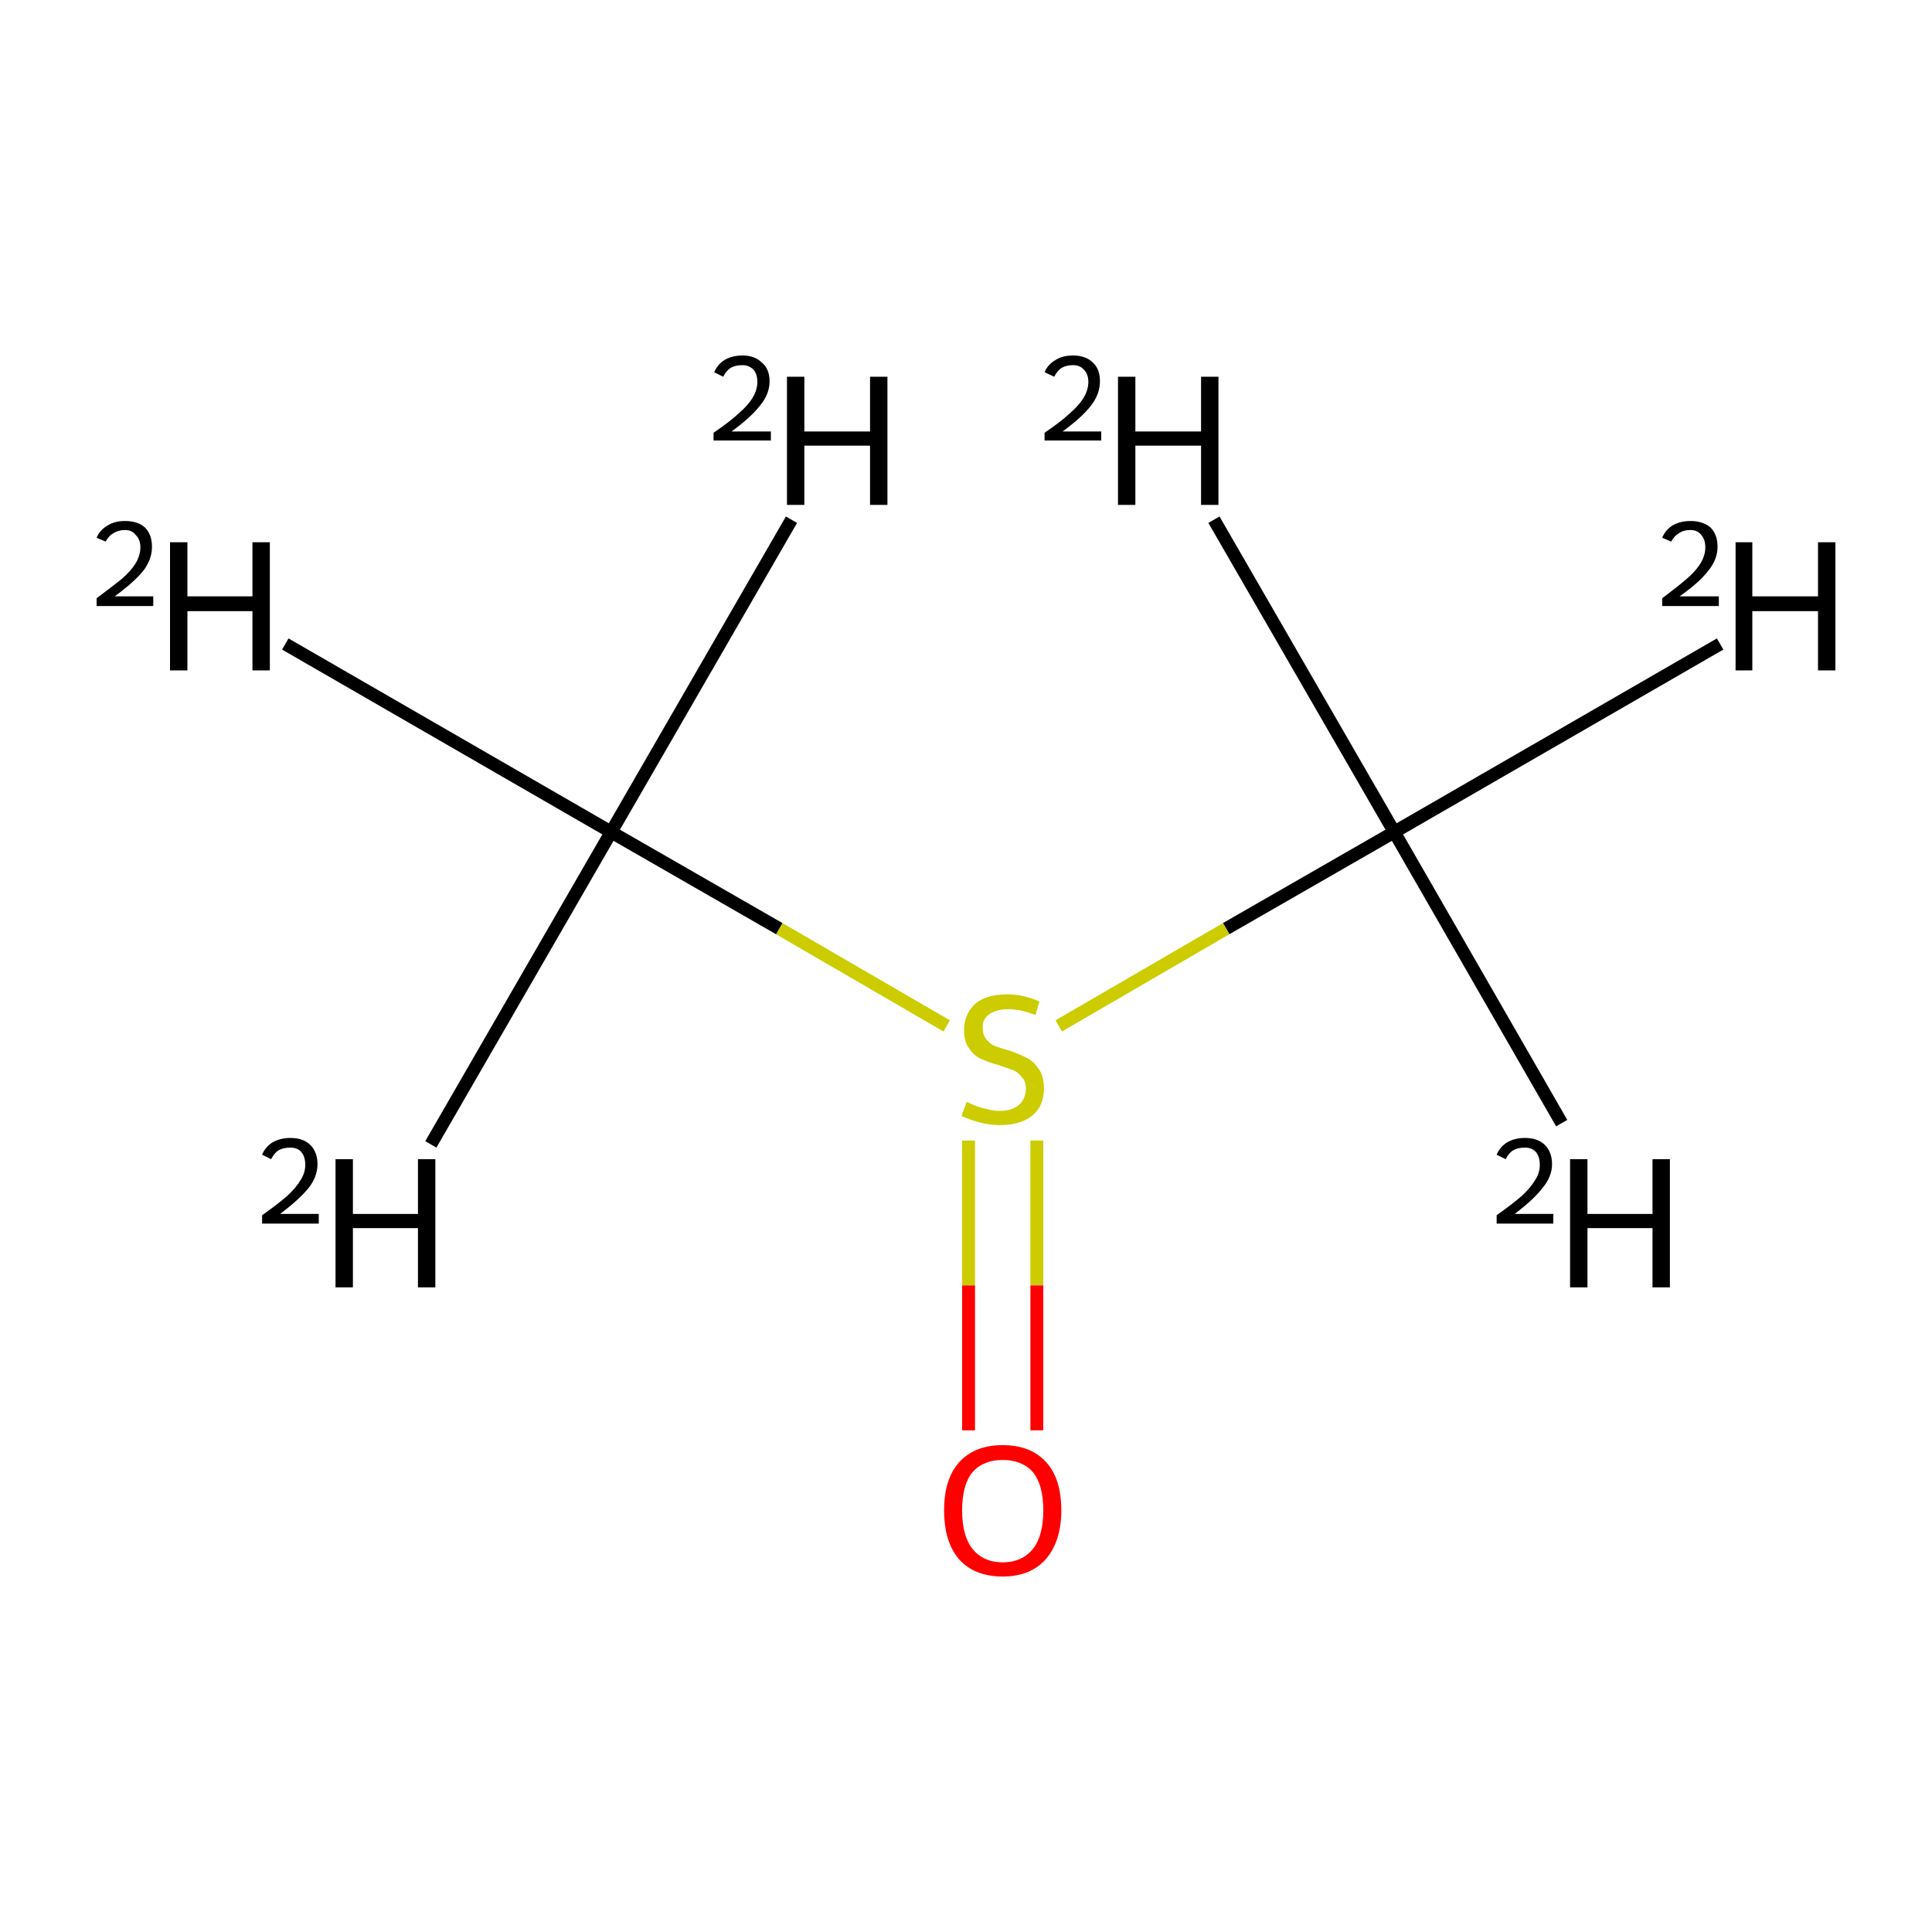 <?xml version='1.0' encoding='iso-8859-1'?>
<svg version='1.1' baseProfile='full'
              xmlns='http://www.w3.org/2000/svg'
                      xmlns:rdkit='http://www.rdkit.org/xml'
                      xmlns:xlink='http://www.w3.org/1999/xlink'
                  xml:space='preserve'
width='300px' height='300px' viewBox='0 0 300 300'>
<!-- END OF HEADER -->
<rect style='opacity:1.0;fill:#FFFFFF;stroke:none' width='300.0' height='300.0' x='0.0' y='0.0'> </rect>
<path class='bond-0 atom-0 atom-1' d='M 242.5,174.4 L 216.5,129.2' style='fill:none;fill-rule:evenodd;stroke:#000000;stroke-width:2.0px;stroke-linecap:butt;stroke-linejoin:miter;stroke-opacity:1' />
<path class='bond-1 atom-1 atom-2' d='M 216.5,129.2 L 188.5,80.7' style='fill:none;fill-rule:evenodd;stroke:#000000;stroke-width:2.0px;stroke-linecap:butt;stroke-linejoin:miter;stroke-opacity:1' />
<path class='bond-2 atom-1 atom-3' d='M 216.5,129.2 L 267.1,100.0' style='fill:none;fill-rule:evenodd;stroke:#000000;stroke-width:2.0px;stroke-linecap:butt;stroke-linejoin:miter;stroke-opacity:1' />
<path class='bond-3 atom-1 atom-4' d='M 216.5,129.2 L 190.4,144.2' style='fill:none;fill-rule:evenodd;stroke:#000000;stroke-width:2.0px;stroke-linecap:butt;stroke-linejoin:miter;stroke-opacity:1' />
<path class='bond-3 atom-1 atom-4' d='M 190.4,144.2 L 164.4,159.3' style='fill:none;fill-rule:evenodd;stroke:#CCCC00;stroke-width:2.0px;stroke-linecap:butt;stroke-linejoin:miter;stroke-opacity:1' />
<path class='bond-4 atom-4 atom-5' d='M 150.4,177.1 L 150.4,199.6' style='fill:none;fill-rule:evenodd;stroke:#CCCC00;stroke-width:2.0px;stroke-linecap:butt;stroke-linejoin:miter;stroke-opacity:1' />
<path class='bond-4 atom-4 atom-5' d='M 150.4,199.6 L 150.4,222.1' style='fill:none;fill-rule:evenodd;stroke:#FF0000;stroke-width:2.0px;stroke-linecap:butt;stroke-linejoin:miter;stroke-opacity:1' />
<path class='bond-4 atom-4 atom-5' d='M 161.0,177.1 L 161.0,199.6' style='fill:none;fill-rule:evenodd;stroke:#CCCC00;stroke-width:2.0px;stroke-linecap:butt;stroke-linejoin:miter;stroke-opacity:1' />
<path class='bond-4 atom-4 atom-5' d='M 161.0,199.6 L 161.0,222.1' style='fill:none;fill-rule:evenodd;stroke:#FF0000;stroke-width:2.0px;stroke-linecap:butt;stroke-linejoin:miter;stroke-opacity:1' />
<path class='bond-5 atom-4 atom-6' d='M 147.0,159.3 L 121.0,144.2' style='fill:none;fill-rule:evenodd;stroke:#CCCC00;stroke-width:2.0px;stroke-linecap:butt;stroke-linejoin:miter;stroke-opacity:1' />
<path class='bond-5 atom-4 atom-6' d='M 121.0,144.2 L 94.9,129.2' style='fill:none;fill-rule:evenodd;stroke:#000000;stroke-width:2.0px;stroke-linecap:butt;stroke-linejoin:miter;stroke-opacity:1' />
<path class='bond-6 atom-6 atom-7' d='M 94.9,129.2 L 66.9,177.7' style='fill:none;fill-rule:evenodd;stroke:#000000;stroke-width:2.0px;stroke-linecap:butt;stroke-linejoin:miter;stroke-opacity:1' />
<path class='bond-7 atom-6 atom-8' d='M 94.9,129.2 L 122.9,80.7' style='fill:none;fill-rule:evenodd;stroke:#000000;stroke-width:2.0px;stroke-linecap:butt;stroke-linejoin:miter;stroke-opacity:1' />
<path class='bond-8 atom-6 atom-9' d='M 94.9,129.2 L 44.3,100.0' style='fill:none;fill-rule:evenodd;stroke:#000000;stroke-width:2.0px;stroke-linecap:butt;stroke-linejoin:miter;stroke-opacity:1' />
<path class='atom-0' d='M 232.4 179.3
Q 232.9 178.1, 234.0 177.4
Q 235.2 176.7, 236.8 176.7
Q 238.8 176.7, 239.9 177.8
Q 241.0 178.9, 241.0 180.8
Q 241.0 182.7, 239.5 184.5
Q 238.1 186.3, 235.2 188.5
L 241.2 188.5
L 241.2 190.0
L 232.4 190.0
L 232.4 188.7
Q 234.8 187.0, 236.3 185.7
Q 237.7 184.4, 238.4 183.2
Q 239.1 182.1, 239.1 180.9
Q 239.1 179.6, 238.5 178.9
Q 237.9 178.2, 236.8 178.2
Q 235.7 178.2, 235.0 178.6
Q 234.3 179.0, 233.8 180.0
L 232.4 179.3
' fill='#000000'/>
<path class='atom-0' d='M 243.8 180.0
L 246.5 180.0
L 246.5 188.5
L 256.6 188.5
L 256.6 180.0
L 259.3 180.0
L 259.3 199.9
L 256.6 199.9
L 256.6 190.7
L 246.5 190.7
L 246.5 199.9
L 243.8 199.9
L 243.8 180.0
' fill='#000000'/>
<path class='atom-2' d='M 162.2 57.8
Q 162.7 56.6, 163.9 55.9
Q 165.0 55.2, 166.6 55.2
Q 168.6 55.2, 169.7 56.3
Q 170.8 57.3, 170.8 59.2
Q 170.8 61.2, 169.4 63.0
Q 168.0 64.8, 165.0 67.0
L 171.0 67.0
L 171.0 68.4
L 162.2 68.4
L 162.2 67.2
Q 164.7 65.5, 166.1 64.2
Q 167.6 62.9, 168.3 61.7
Q 169.0 60.5, 169.0 59.3
Q 169.0 58.1, 168.3 57.4
Q 167.7 56.7, 166.6 56.7
Q 165.6 56.7, 164.9 57.1
Q 164.2 57.5, 163.7 58.5
L 162.2 57.8
' fill='#000000'/>
<path class='atom-2' d='M 173.6 58.5
L 176.3 58.5
L 176.3 67.0
L 186.5 67.0
L 186.5 58.5
L 189.2 58.5
L 189.2 78.4
L 186.5 78.4
L 186.5 69.2
L 176.3 69.2
L 176.3 78.4
L 173.6 78.4
L 173.6 58.5
' fill='#000000'/>
<path class='atom-3' d='M 258.1 83.5
Q 258.6 82.3, 259.7 81.6
Q 260.9 80.9, 262.5 80.9
Q 264.4 80.9, 265.6 81.9
Q 266.7 83.0, 266.7 84.9
Q 266.7 86.9, 265.2 88.7
Q 263.8 90.5, 260.8 92.6
L 266.9 92.6
L 266.9 94.1
L 258.1 94.1
L 258.1 92.9
Q 260.5 91.1, 261.9 89.9
Q 263.4 88.6, 264.1 87.4
Q 264.8 86.2, 264.8 85.0
Q 264.8 83.8, 264.2 83.1
Q 263.6 82.3, 262.5 82.3
Q 261.4 82.3, 260.7 82.8
Q 260.0 83.2, 259.5 84.1
L 258.1 83.5
' fill='#000000'/>
<path class='atom-3' d='M 269.5 84.2
L 272.1 84.2
L 272.1 92.6
L 282.3 92.6
L 282.3 84.2
L 285.0 84.2
L 285.0 104.1
L 282.3 104.1
L 282.3 94.9
L 272.1 94.9
L 272.1 104.1
L 269.5 104.1
L 269.5 84.2
' fill='#000000'/>
<path class='atom-4' d='M 150.1 171.1
Q 150.3 171.2, 151.2 171.6
Q 152.2 172.0, 153.2 172.2
Q 154.2 172.5, 155.2 172.5
Q 157.1 172.5, 158.2 171.6
Q 159.3 170.6, 159.3 169.0
Q 159.3 167.9, 158.7 167.3
Q 158.2 166.6, 157.4 166.2
Q 156.5 165.9, 155.1 165.4
Q 153.3 164.9, 152.3 164.4
Q 151.2 163.9, 150.5 162.8
Q 149.7 161.8, 149.7 160.0
Q 149.7 157.5, 151.4 155.9
Q 153.1 154.4, 156.5 154.4
Q 158.8 154.4, 161.4 155.5
L 160.8 157.6
Q 158.4 156.7, 156.6 156.7
Q 154.7 156.7, 153.6 157.5
Q 152.5 158.3, 152.6 159.6
Q 152.6 160.7, 153.1 161.3
Q 153.6 162.0, 154.4 162.4
Q 155.2 162.7, 156.6 163.1
Q 158.4 163.7, 159.5 164.3
Q 160.5 164.8, 161.3 166.0
Q 162.1 167.1, 162.1 169.0
Q 162.1 171.8, 160.2 173.3
Q 158.4 174.7, 155.3 174.7
Q 153.6 174.7, 152.2 174.3
Q 150.9 174.0, 149.3 173.3
L 150.1 171.1
' fill='#CCCC00'/>
<path class='atom-5' d='M 146.6 234.5
Q 146.6 229.7, 148.9 227.1
Q 151.3 224.4, 155.7 224.4
Q 160.1 224.4, 162.5 227.1
Q 164.8 229.7, 164.8 234.5
Q 164.8 239.3, 162.4 242.1
Q 160.0 244.8, 155.7 244.8
Q 151.3 244.8, 148.9 242.1
Q 146.6 239.4, 146.6 234.5
M 155.7 242.6
Q 158.7 242.6, 160.4 240.5
Q 162.0 238.5, 162.0 234.5
Q 162.0 230.6, 160.4 228.6
Q 158.7 226.7, 155.7 226.7
Q 152.7 226.7, 151.0 228.6
Q 149.4 230.6, 149.4 234.5
Q 149.4 238.5, 151.0 240.5
Q 152.7 242.6, 155.7 242.6
' fill='#FF0000'/>
<path class='atom-7' d='M 40.7 179.3
Q 41.2 178.1, 42.3 177.4
Q 43.5 176.7, 45.1 176.7
Q 47.1 176.7, 48.2 177.8
Q 49.3 178.9, 49.3 180.8
Q 49.3 182.7, 47.9 184.5
Q 46.4 186.3, 43.5 188.5
L 49.5 188.5
L 49.5 190.0
L 40.7 190.0
L 40.7 188.7
Q 43.1 187.0, 44.6 185.7
Q 46.0 184.4, 46.7 183.2
Q 47.4 182.1, 47.4 180.9
Q 47.4 179.6, 46.8 178.9
Q 46.2 178.2, 45.1 178.2
Q 44.0 178.2, 43.3 178.6
Q 42.6 179.0, 42.1 180.0
L 40.7 179.3
' fill='#000000'/>
<path class='atom-7' d='M 52.1 180.0
L 54.8 180.0
L 54.8 188.5
L 64.9 188.5
L 64.9 180.0
L 67.6 180.0
L 67.6 199.9
L 64.9 199.9
L 64.9 190.7
L 54.8 190.7
L 54.8 199.9
L 52.1 199.9
L 52.1 180.0
' fill='#000000'/>
<path class='atom-8' d='M 110.9 57.8
Q 111.4 56.6, 112.5 55.9
Q 113.7 55.2, 115.3 55.2
Q 117.2 55.2, 118.3 56.3
Q 119.5 57.3, 119.5 59.2
Q 119.5 61.2, 118.0 63.0
Q 116.6 64.8, 113.6 67.0
L 119.7 67.0
L 119.7 68.4
L 110.8 68.4
L 110.8 67.2
Q 113.3 65.5, 114.7 64.2
Q 116.2 62.9, 116.9 61.7
Q 117.6 60.5, 117.6 59.3
Q 117.6 58.1, 117.0 57.4
Q 116.3 56.7, 115.3 56.7
Q 114.2 56.7, 113.5 57.1
Q 112.8 57.5, 112.3 58.5
L 110.9 57.8
' fill='#000000'/>
<path class='atom-8' d='M 122.2 58.5
L 124.9 58.5
L 124.9 67.0
L 135.1 67.0
L 135.1 58.5
L 137.8 58.5
L 137.8 78.4
L 135.1 78.4
L 135.1 69.2
L 124.9 69.2
L 124.9 78.4
L 122.2 78.4
L 122.2 58.5
' fill='#000000'/>
<path class='atom-9' d='M 15.0 83.5
Q 15.5 82.3, 16.7 81.6
Q 17.8 80.9, 19.4 80.9
Q 21.4 80.9, 22.5 81.9
Q 23.6 83.0, 23.6 84.9
Q 23.6 86.9, 22.2 88.7
Q 20.7 90.5, 17.8 92.6
L 23.8 92.6
L 23.8 94.1
L 15.0 94.1
L 15.0 92.9
Q 17.4 91.1, 18.9 89.9
Q 20.4 88.6, 21.1 87.4
Q 21.8 86.2, 21.8 85.0
Q 21.8 83.8, 21.1 83.1
Q 20.5 82.3, 19.4 82.3
Q 18.4 82.3, 17.6 82.8
Q 16.9 83.2, 16.4 84.1
L 15.0 83.5
' fill='#000000'/>
<path class='atom-9' d='M 26.4 84.2
L 29.1 84.2
L 29.1 92.6
L 39.2 92.6
L 39.2 84.2
L 41.9 84.2
L 41.9 104.1
L 39.2 104.1
L 39.2 94.9
L 29.1 94.9
L 29.1 104.1
L 26.4 104.1
L 26.4 84.2
' fill='#000000'/>
</svg>
